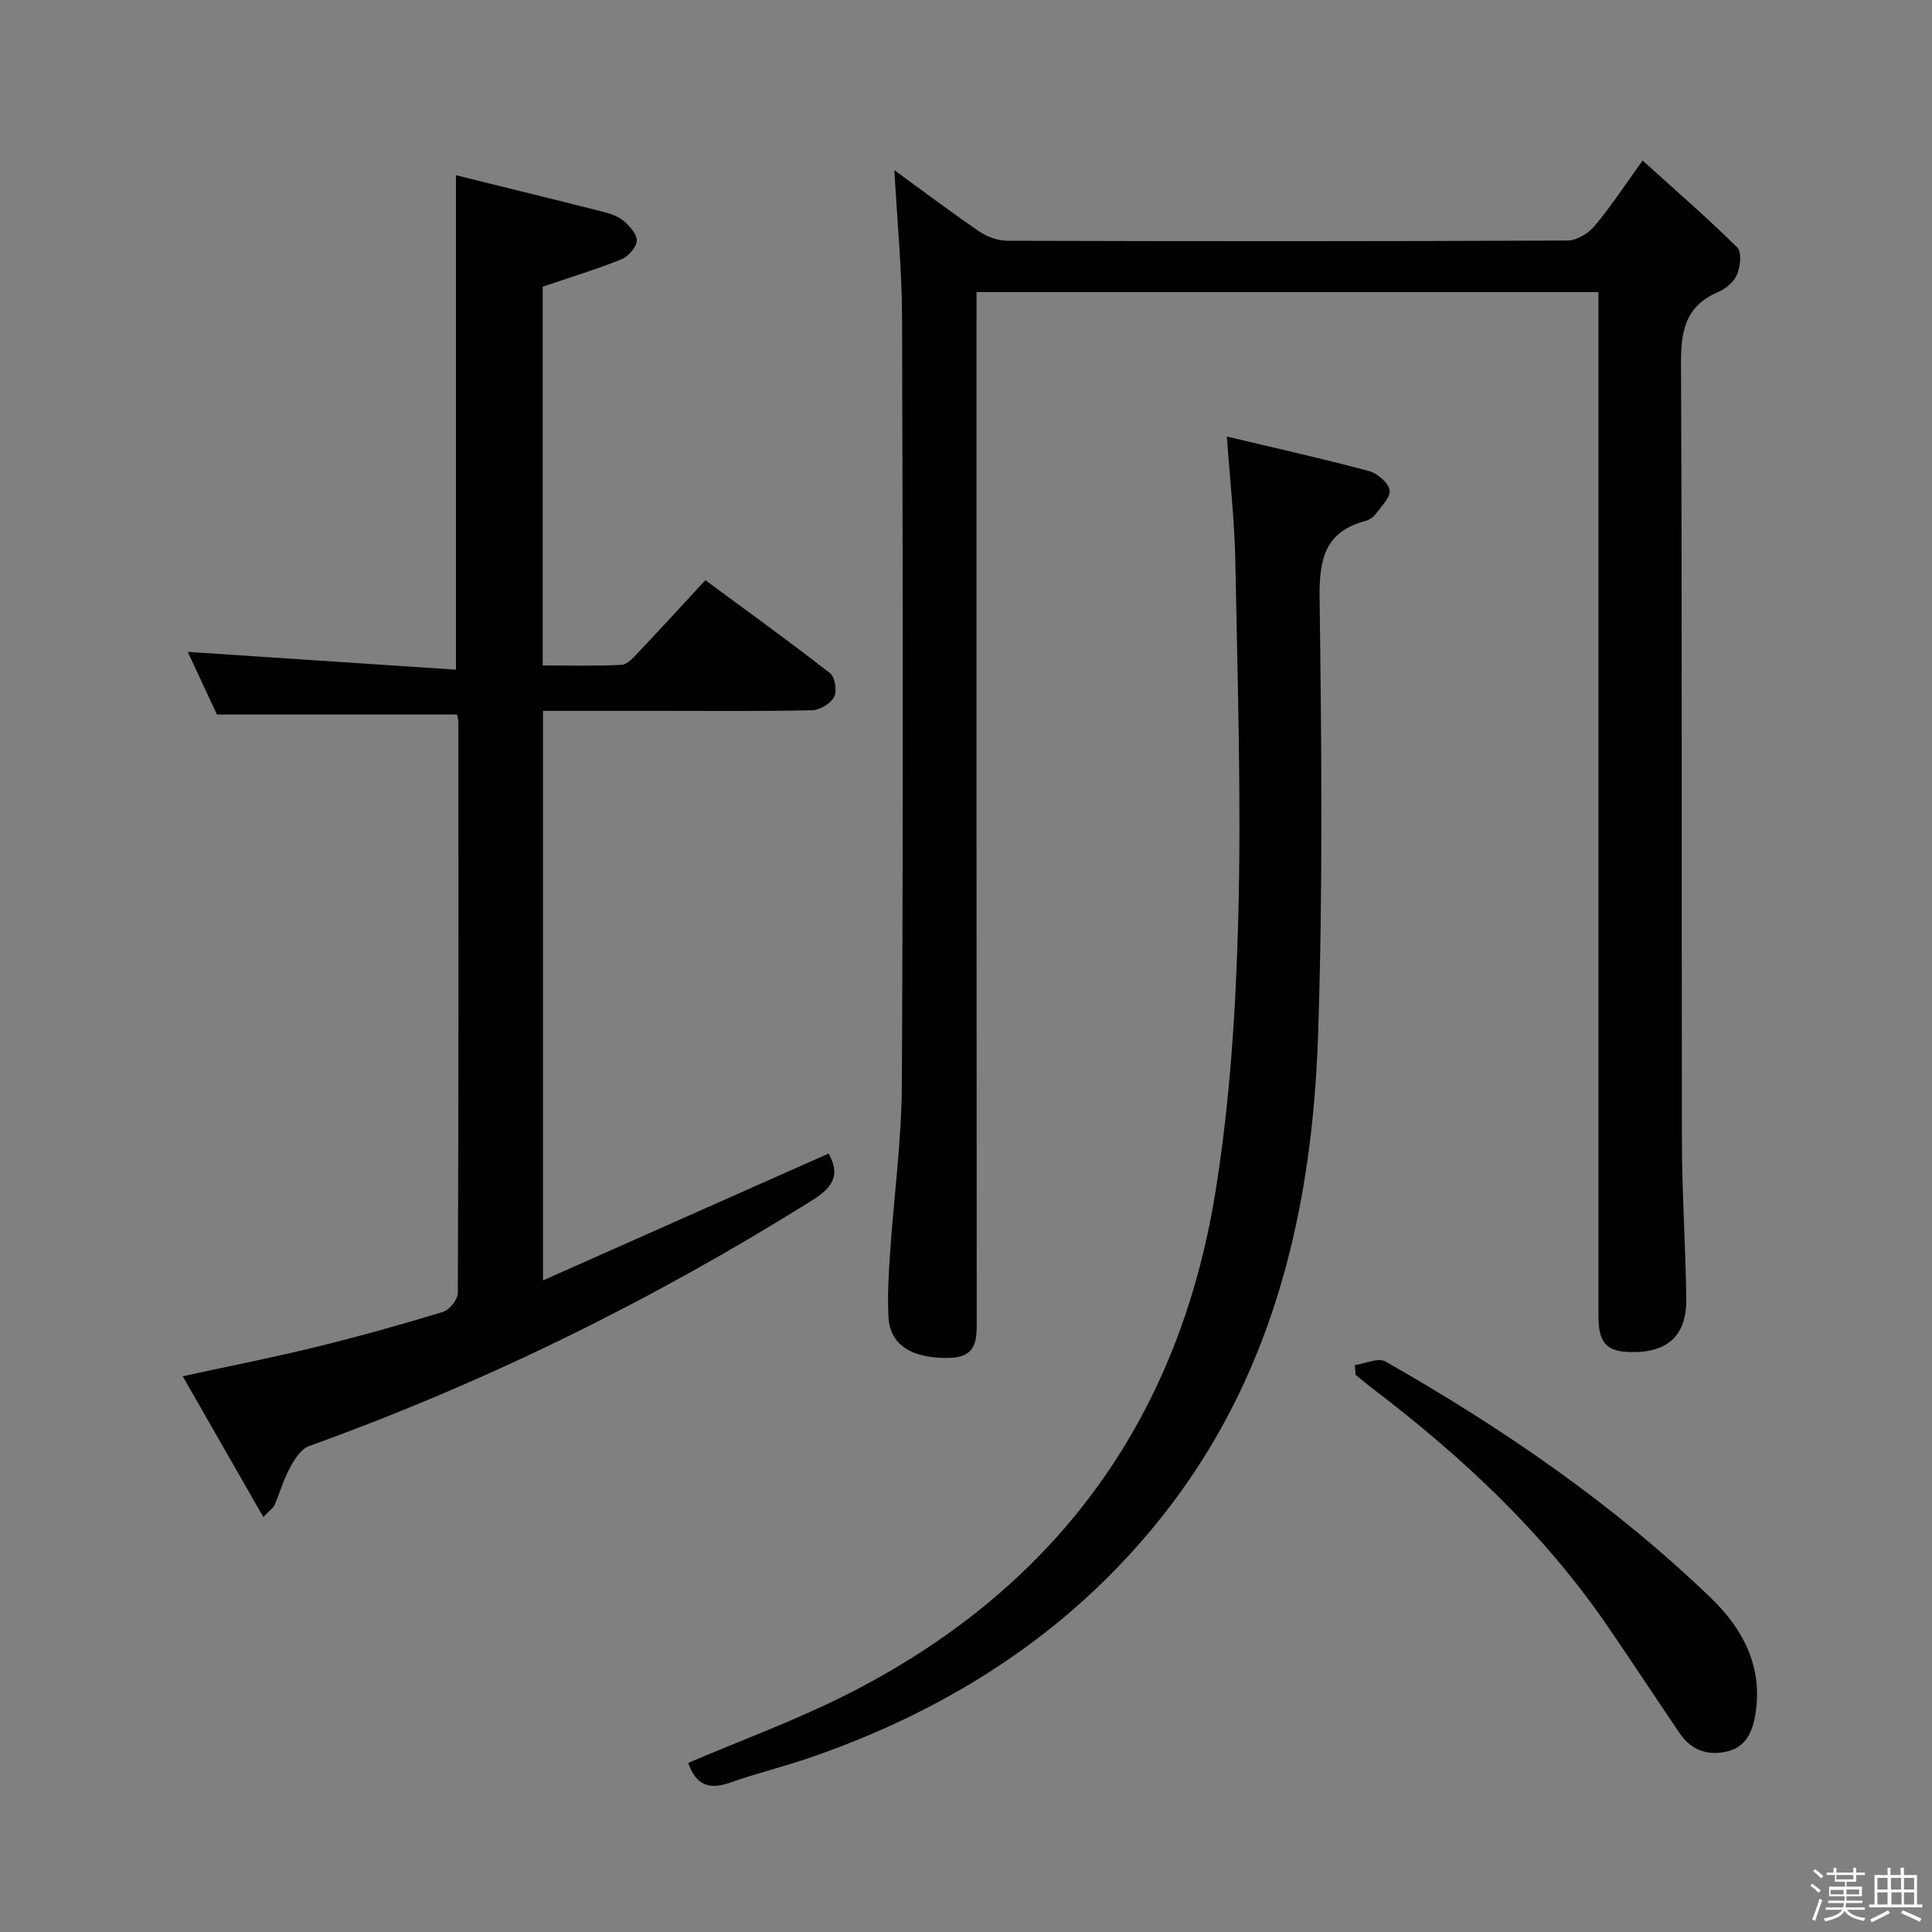<svg enable-background="new 0 0 400 400" viewBox="0 0 400 400" xmlns="http://www.w3.org/2000/svg"><rect x="0" y="0" width="400" height="400" fill="#808080" stroke="none"/><path d="m374.8 390.4.4-.4c.7.5 1.3 1 1.8 1.4l-.5.5c-.5-.6-1.1-1.1-1.7-1.5zm1 7.3-.6-.3c.5-1.4 1.1-2.8 1.5-4.3.2.1.4.2.6.3-.5 1.3-1 2.8-1.5 4.3zm-.4-10.3.4-.4c.4.3 1 .8 1.7 1.4l-.5.5c-.4-.5-1-1-1.6-1.5zm2.5.3h1.7v-1h.6v1h3.5v-1h.6v1h1.8v.5h-1.8v1.4h-2v1h3.2v2h-3.2v.9h3.3v.5h-3.4c0 .3-.1.6-.1.9h4v.5h-3.7c.7.9 1.9 1.5 3.8 1.7-.1.2-.2.4-.3.6-2.1-.4-3.5-1.1-4-2.1-.4 1-1.8 1.7-4 2.2-.1-.2-.2-.4-.3-.6 2.1-.4 3.4-1 3.8-1.8h-3.4v-.5h3.6c.1-.3.1-.6.2-.9h-3.3v-.5h3.4c0-.3 0-.6 0-.9h-3.2v-2h3.3v-1h-2.1v-1.4h-1.7v-.5zm1.1 3.5v1h2.7c0-.3 0-.4 0-.4 0-.1 0-.2 0-.2 0-.1 0-.2 0-.3h-2.7zm1.2-3v.9h3.5v-.9zm4.7 3h-2.6v.6.4h2.6z" fill="#fcfbfa"/><path d="m393.6 386.7h.6v1.5h2.7v6.1h1.1v.6h-11v-.6h1.1v-6.1h2.7v-1.5h.6v1.5h2.1v-1.5zm-2.7 8.8.4.6c-1.2.6-2.5 1.3-3.8 1.9-.1-.2-.2-.4-.3-.6 1.2-.6 2.5-1.2 3.7-1.9zm-2.2-6.7v2.4h2.1v-2.4zm0 3v2.5h2.1v-2.5zm2.8-3v2.4h2.1v-2.4zm.1 3v2.5h2.1v-2.5h-2.2zm5.9 6.1c-1.4-.7-2.7-1.3-3.9-1.8l.3-.6c1.5.6 2.7 1.2 3.9 1.7zm-1.2-9.1h-2.1v2.4h2.1zm-2.1 3v2.5h2.1v-2.5z" fill="#fcfbfa"/><g fill="#010104"><path d="m185.17 35.23c5.67 4.13 11.51 8.55 17.54 12.67 1.65 1.13 3.9 1.94 5.88 1.95 38.66.11 77.32.13 115.98-.05 1.89-.01 4.27-1.48 5.56-3 3.31-3.92 6.13-8.26 9.96-13.56 6.78 6.14 13.39 11.86 19.59 17.99.97.96.64 3.98-.06 5.64-.63 1.52-2.38 2.95-3.97 3.63-6.75 2.91-7.65 8.09-7.62 14.84.26 53.49.09 106.98.19 160.47.02 10.98.74 21.95.91 32.93.12 7.71-3.76 11.33-11.46 11.19-5.12-.09-6.73-1.88-6.73-7.59-.01-68.49 0-136.97 0-205.46 0-1.99 0-3.99 0-6.41-42.77 0-85.33 0-128.76 0v6.04c0 68.82-.02 137.64.04 206.46 0 4.25.24 8.04-5.76 8.17-7.5.16-12.17-2.57-12.5-8.37-.25-4.3 0-8.66.29-12.97.79-11.77 2.41-23.52 2.47-35.29.27-52.99.2-105.98.04-158.97-.04-10.06-1.04-20.13-1.59-30.31z"/><path d="m54.52 314.09c-5.64-9.86-11-19.22-16.69-29.15 9.86-2.15 18.73-3.89 27.51-6.04 8.85-2.17 17.64-4.62 26.36-7.28 1.35-.41 3.09-2.57 3.09-3.93.16-39.33.13-78.66.11-117.99 0-.64-.18-1.27-.26-1.76-16.43 0-32.66 0-49.72 0-1.77-3.79-3.97-8.52-6.05-12.98 18.58 1.24 36.97 2.46 55.53 3.69 0-34.72 0-68.08 0-102.37 10.19 2.52 20.16 4.96 30.1 7.48 1.59.4 3.33.92 4.55 1.93 1.28 1.05 2.86 2.8 2.79 4.16-.07 1.37-1.77 3.27-3.19 3.84-5.18 2.08-10.55 3.71-16.29 5.66v78.42c5.46 0 10.91.16 16.33-.12 1.2-.06 2.47-1.52 3.46-2.57 4.55-4.81 9.02-9.7 13.89-14.96 8.84 6.53 17.45 12.74 25.82 19.26 1.02.8 1.48 3.68.85 4.89-.73 1.38-2.94 2.74-4.54 2.78-10.49.24-21 .13-31.5.13-7.97 0-15.94 0-24.25 0v117.91c20.14-8.94 39.66-17.61 59.13-26.26 2.44 4.33 1.02 6.92-3.37 9.67-32.96 20.63-67.61 37.72-104.21 50.9-1.64.59-2.98 2.71-3.91 4.42-1.33 2.46-2.12 5.22-3.23 7.81-.23.55-.85.94-2.31 2.46z"/><path d="m142.48 364.99c10.92-4.66 21.86-8.67 32.22-13.85 43.38-21.69 69.3-56.76 76.97-104.52 3.02-18.79 4.22-37.98 4.71-57.03.63-24.46-.17-48.96-.62-73.43-.15-8.25-1.1-16.49-1.75-25.78 10.2 2.43 19.84 4.58 29.38 7.13 1.75.47 4.05 2.41 4.31 3.96.24 1.49-1.76 3.42-2.94 5.04-.46.63-1.3 1.14-2.07 1.35-8.53 2.27-9.59 8.11-9.48 16.13.4 30.15.69 60.34-.32 90.47-1.18 34.94-8.81 68.55-30.34 96.99-19.15 25.3-44.95 42.18-74.96 52.49-5.49 1.88-11.15 3.25-16.61 5.19-4.34 1.53-6.95.25-8.5-4.14z"/><path d="m280.51 282.63c2.13-.3 4.83-1.6 6.31-.76 24.34 13.85 47.38 29.64 67.57 49.13 6.62 6.39 10.88 14.61 8.91 24.65-.7 3.59-2.3 6.28-6.04 7.05-3.94.81-7.22-.48-9.51-3.86-5.03-7.43-9.96-14.92-15.03-22.32-13.23-19.28-30.08-34.99-48.58-49.07-1.19-.9-2.32-1.87-3.48-2.81-.06-.67-.1-1.34-.15-2.01z"/></g></svg>